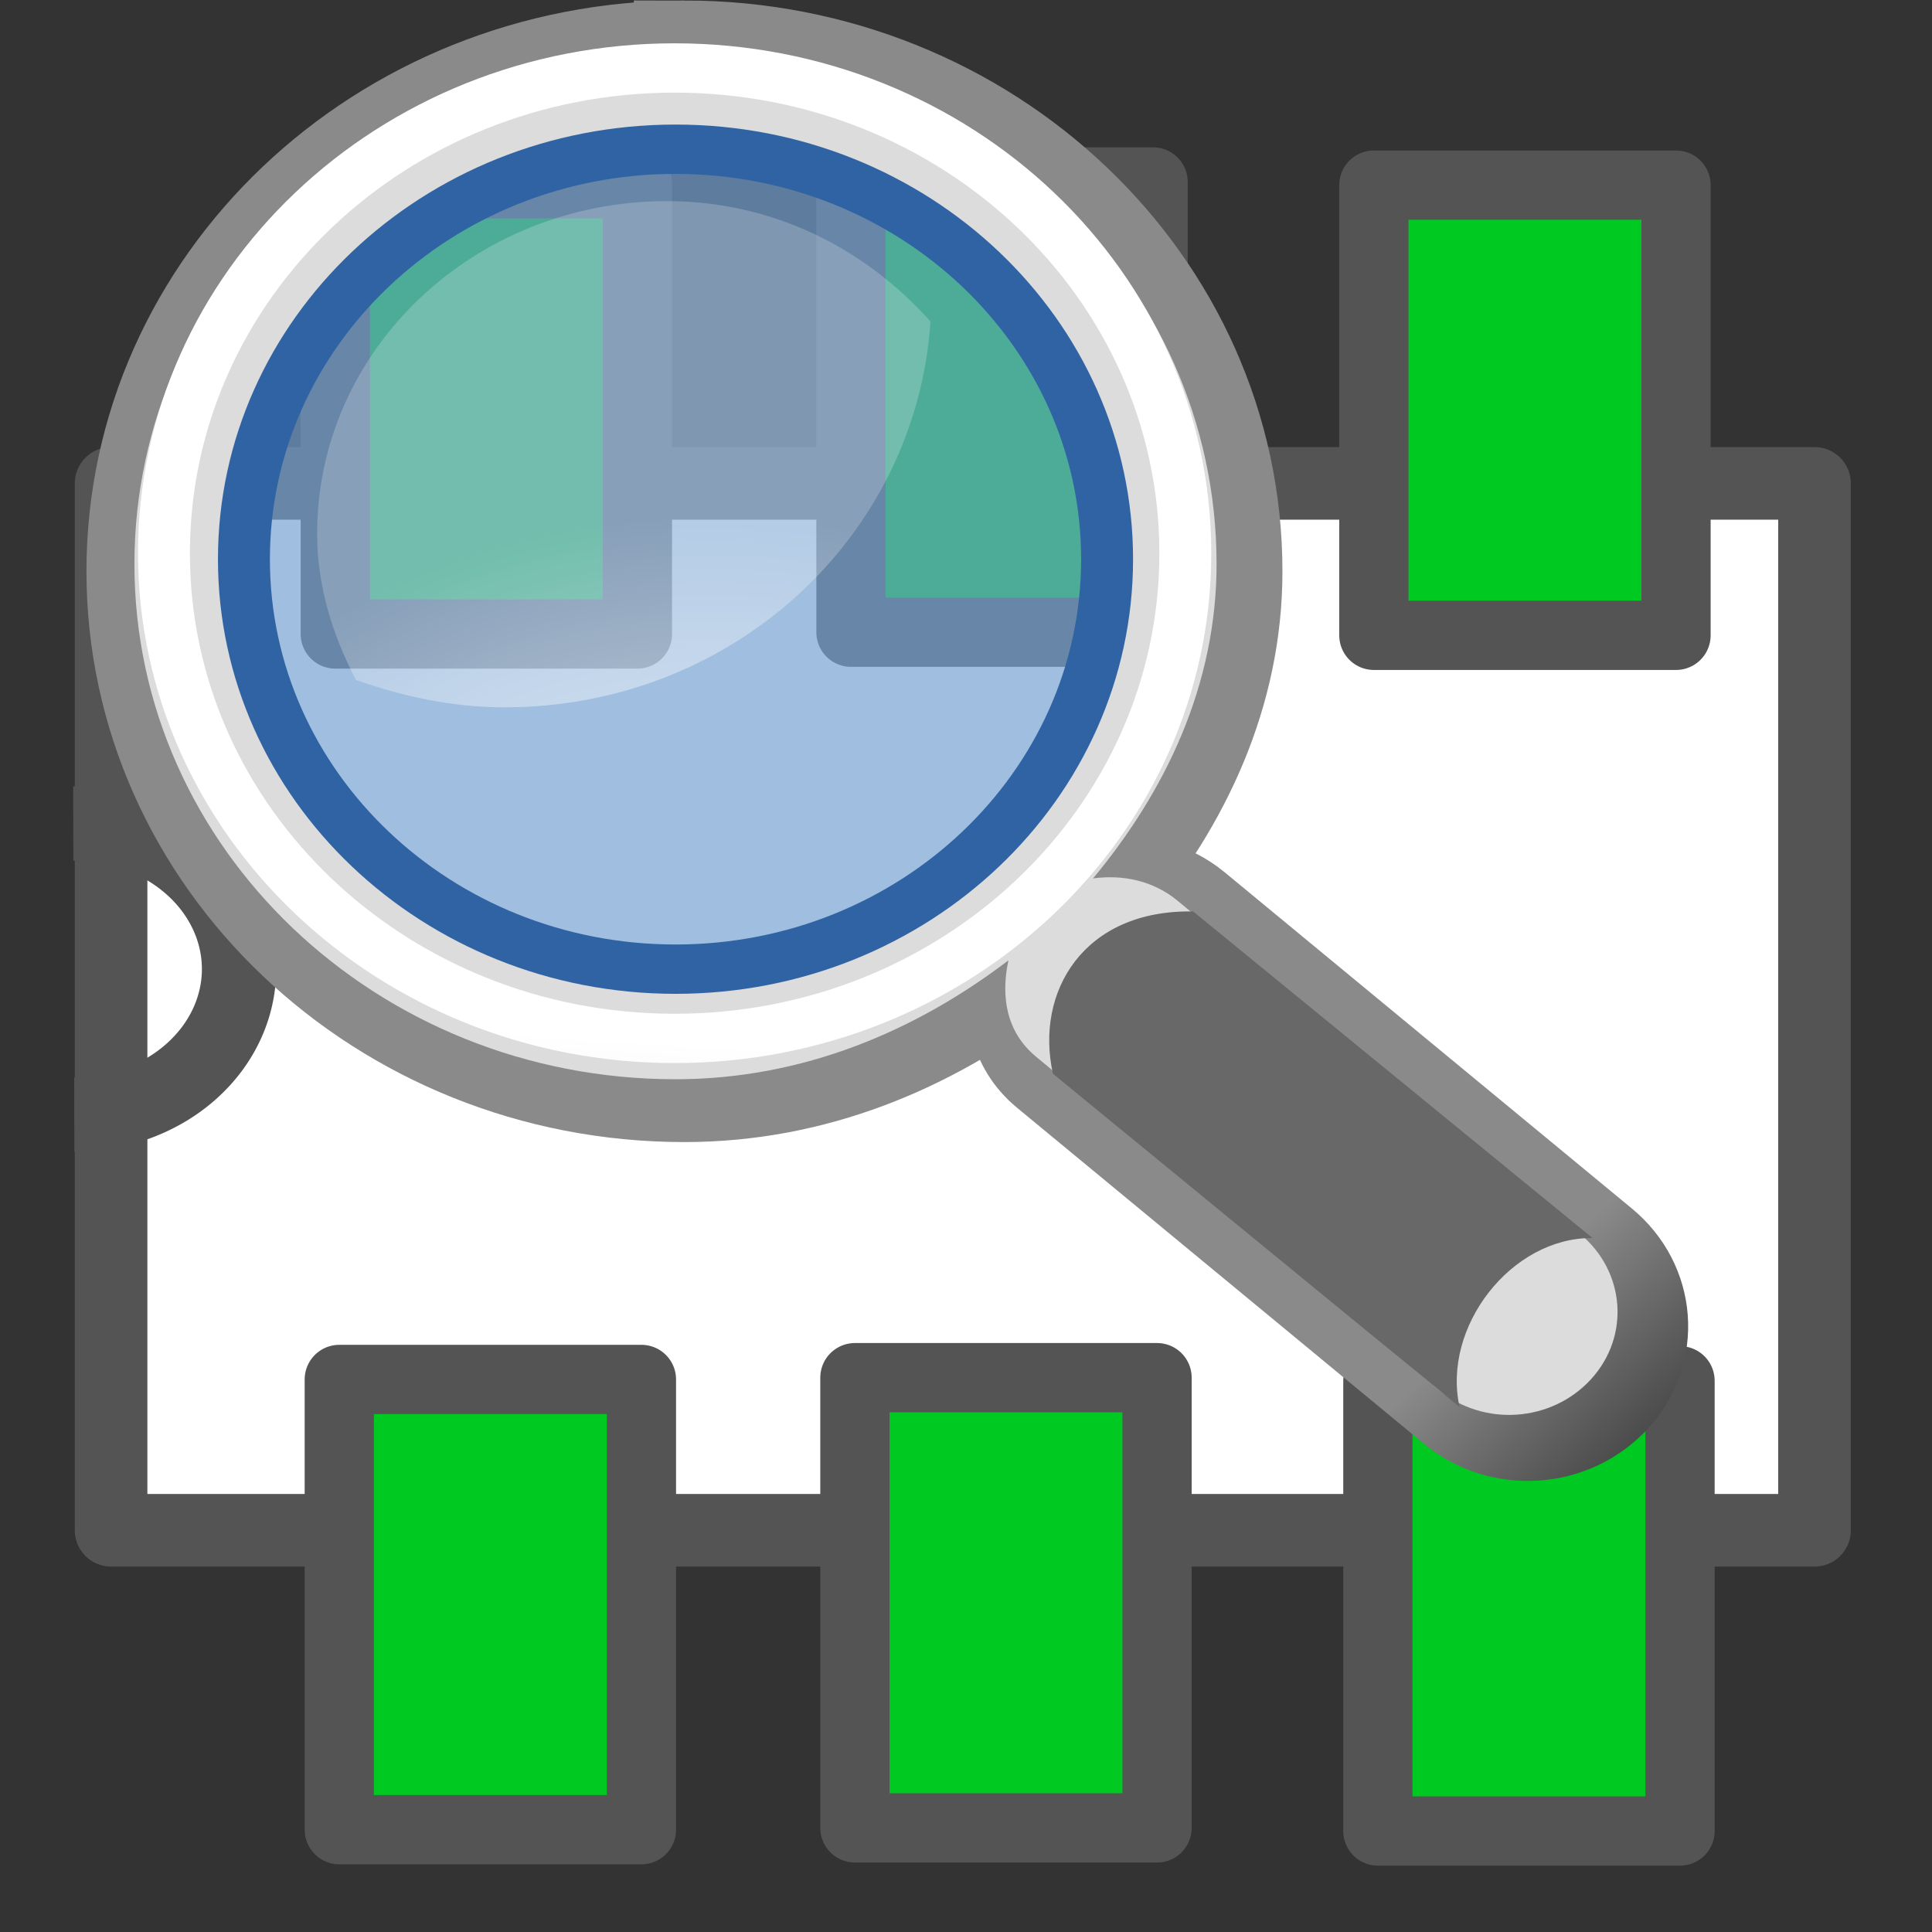 <?xml version="1.0" encoding="UTF-8" standalone="no"?>
<svg
   xmlns:dc="http://purl.org/dc/elements/1.1/"
   xmlns:cc="http://creativecommons.org/ns#"
   xmlns:rdf="http://www.w3.org/1999/02/22-rdf-syntax-ns#"
   xmlns:svg="http://www.w3.org/2000/svg"
   xmlns="http://www.w3.org/2000/svg"
   xmlns:xlink="http://www.w3.org/1999/xlink"
   xmlns:sodipodi="http://sodipodi.sourceforge.net/DTD/sodipodi-0.dtd"
   xmlns:inkscape="http://www.inkscape.org/namespaces/inkscape"
   height="26"
   width="26"
   version="1.1"
   viewBox="0 0 26 26"
   id="svg2"
   inkscape:version="0.48.3.1 r9886"
   sodipodi:docname="modview_icon.svg">
  <rect x="0" y="0" width="26" height="26" fill="#333333" stroke="none"/>
  <sodipodi:namedview
     pagecolor="#ffffff"
     bordercolor="#666666"
     borderopacity="1"
     objecttolerance="10"
     gridtolerance="10"
     guidetolerance="10"
     inkscape:pageopacity="0"
     inkscape:pageshadow="2"
     inkscape:window-width="1600"
     inkscape:window-height="849"
     id="namedview98"
     showgrid="true"
     inkscape:zoom="16.780188"
     inkscape:cx="8.3205692"
     inkscape:cy="14.00585"
     inkscape:window-x="0"
     inkscape:window-y="29"
     inkscape:window-maximized="1"
     inkscape:current-layer="svg2"
     inkscape:snap-to-guides="false"
     inkscape:snap-grids="false">
    <inkscape:grid
       type="xygrid"
       id="grid3048"
       empspacing="1"
       visible="true"
       enabled="true"
       snapvisiblegridlinesonly="true" />
  </sodipodi:namedview>
  <defs
     id="defs4">
    <linearGradient
       id="linearGradient4477-0"
       inkscape:collect="always">
      <stop
         id="stop4479-4"
         offset="0"
         style="stop-color:#000000;stop-opacity:1;" />
      <stop
         id="stop4481-1"
         offset="1"
         style="stop-color:#000000;stop-opacity:0;" />
    </linearGradient>
    <linearGradient
       id="linearGradient2846-8">
      <stop
         style="stop-color:#8a8a8a;stop-opacity:1;"
         offset="0"
         id="stop2848-1" />
      <stop
         style="stop-color:#484848;stop-opacity:1;"
         offset="1"
         id="stop2850-3" />
    </linearGradient>
    <linearGradient
       id="linearGradient4440-3">
      <stop
         id="stop4442-4"
         offset="0"
         style="stop-color:#7d7d7d;stop-opacity:1;" />
      <stop
         style="stop-color:#b1b1b1;stop-opacity:1;"
         offset="0.5"
         id="stop4448-0" />
      <stop
         id="stop4444-7"
         offset="1"
         style="stop-color:#686868;stop-opacity:1;" />
    </linearGradient>
    <linearGradient
       id="linearGradient2366-5">
      <stop
         style="stop-color:#ffffff;stop-opacity:1;"
         offset="0"
         id="stop2368-7" />
      <stop
         id="stop2374-7"
         offset="0.5"
         style="stop-color:#ffffff;stop-opacity:0.219;" />
      <stop
         style="stop-color:#ffffff;stop-opacity:1;"
         offset="1"
         id="stop2370-6" />
    </linearGradient>
    <linearGradient
       id="linearGradient4454-2">
      <stop
         id="stop4456-0"
         offset="0"
         style="stop-color:#729fcf;stop-opacity:0.208;" />
      <stop
         id="stop4458-7"
         offset="1"
         style="stop-color:#729fcf;stop-opacity:0.676;" />
    </linearGradient>
    <linearGradient
       id="linearGradient4467-9">
      <stop
         id="stop4469-3"
         offset="0"
         style="stop-color:#ffffff;stop-opacity:1;" />
      <stop
         id="stop4471-9"
         offset="1"
         style="stop-color:#ffffff;stop-opacity:0.248;" />
    </linearGradient>
    <radialGradient
       inkscape:collect="always"
       xlink:href="#linearGradient4477-0"
       id="radialGradient3395"
       gradientUnits="userSpaceOnUse"
       gradientTransform="matrix(1,0,0,0.238,3.075,42.632)"
       cx="24.13"
       cy="37.968"
       fx="24.13"
       fy="37.968"
       r="16.529" />
    <linearGradient
       inkscape:collect="always"
       xlink:href="#linearGradient2846-8"
       id="linearGradient3397"
       gradientUnits="userSpaceOnUse"
       gradientTransform="matrix(0.5,0,0,0.475,-22.663,6.34)"
       x1="27.366"
       y1="26.58"
       x2="31.336"
       y2="30.558" />
    <linearGradient
       inkscape:collect="always"
       xlink:href="#linearGradient4440-3"
       id="linearGradient3399"
       gradientUnits="userSpaceOnUse"
       gradientTransform="matrix(0.667,0,0,0.613,-26.147,2.798)"
       x1="30.656"
       y1="34"
       x2="33.219"
       y2="31.062" />
    <linearGradient
       inkscape:collect="always"
       xlink:href="#linearGradient2366-5"
       id="linearGradient3401"
       gradientUnits="userSpaceOnUse"
       gradientTransform="translate(3.571,16.715)"
       x1="18.293"
       y1="13.602"
       x2="17.501"
       y2="25.743" />
    <radialGradient
       inkscape:collect="always"
       xlink:href="#linearGradient4454-2"
       id="radialGradient3403"
       gradientUnits="userSpaceOnUse"
       gradientTransform="translate(3.181,14.888)"
       cx="18.241"
       cy="21.818"
       fx="18.241"
       fy="21.818"
       r="8.309" />
    <radialGradient
       inkscape:collect="always"
       xlink:href="#linearGradient4467-9"
       id="radialGradient3405"
       gradientUnits="userSpaceOnUse"
       gradientTransform="matrix(1.295,0,0,1.069,-35.182,-2.652)"
       cx="15.414"
       cy="13.078"
       fx="15.414"
       fy="13.078"
       r="6.656" />
  </defs>
  <rect
     style="fill:#ffffff;stroke:#545454;stroke-width:0.977;stroke-linejoin:round;stroke-miterlimit:4;stroke-dasharray:none;stroke-opacity:1"
     transform="matrix(0,-1,1,0,0,0)"
     height="22.924"
     width="14.089"
     y="1.495"
     x="-20.594"
     id="rect51" />
  <path
     style="fill:none;stroke:#545454;stroke-width:1;stroke-linejoin:round;stroke-miterlimit:4;stroke-dasharray:none;stroke-opacity:1"
     inkscape:connector-curvature="0"
     d="m 0.986,11.082 a 2.224,1.959 0 1 1 0.014,3.918"
     id="path53" />
  <g
     id="g3983">
    <rect
       id="rect73"
       x="-8.532"
       y="4.512"
       width="6.059"
       height="4.066"
       transform="matrix(0,-1,1,0,0,0)"
       style="fill:#00c921;stroke:#545454;stroke-width:0.932;stroke-linejoin:round;stroke-miterlimit:4;stroke-dasharray:none;fill-opacity:1;stroke-opacity:1" />
    <rect
       id="rect73-5"
       x="-8.508"
       y="11.452"
       width="6.059"
       height="4.066"
       transform="matrix(0,-1,1,0,0,0)"
       style="fill:#00c921;fill-opacity:1;stroke:#545454;stroke-width:0.932;stroke-linejoin:round;stroke-miterlimit:4;stroke-opacity:1;stroke-dasharray:none" />
    <rect
       id="rect73-56"
       x="-8.55"
       y="18.489"
       width="6.059"
       height="4.066"
       transform="matrix(0,-1,1,0,0,0)"
       style="fill:#00c921;fill-opacity:1;stroke:#545454;stroke-width:0.932;stroke-linejoin:round;stroke-miterlimit:4;stroke-opacity:1;stroke-dasharray:none" />
  </g>
  <rect
     style="fill:#00c921;fill-opacity:1;stroke:#545454;stroke-width:0.932;stroke-linejoin:round;stroke-miterlimit:4;stroke-opacity:1;stroke-dasharray:none"
     transform="matrix(0,-1,1,0,0,0)"
     height="4.066"
     width="6.059"
     y="4.566"
     x="-24.623"
     id="rect73-0" />
  <rect
     style="fill:#00c921;fill-opacity:1;stroke:#545454;stroke-width:0.932;stroke-linejoin:round;stroke-miterlimit:4;stroke-opacity:1;stroke-dasharray:none"
     transform="matrix(0,-1,1,0,0,0)"
     height="4.066"
     width="6.059"
     y="11.505"
     x="-24.599"
     id="rect73-5-4" />
  <rect
     style="fill:#00c921;fill-opacity:1;stroke:#545454;stroke-width:0.932;stroke-linejoin:round;stroke-miterlimit:4;stroke-opacity:1;stroke-dasharray:none"
     transform="matrix(0,-1,1,0,0,0)"
     height="4.066"
     width="6.059"
     y="18.543"
     x="-24.641"
     id="rect73-56-9" />
  <g
     id="g3386"
     transform="translate(24.791,2.741)">
    <path
       sodipodi:type="arc"
       style="opacity:0.171;color:#000000;fill:url(#radialGradient3395);fill-opacity:1;fill-rule:evenodd;stroke:none;stroke-width:1;marker:none;visibility:visible;display:inline;overflow:visible"
       id="path4475-8"
       sodipodi:cx="24.130018"
       sodipodi:cy="37.967922"
       sodipodi:rx="16.528622"
       sodipodi:ry="3.9332814"
       d="m 40.659,37.968 c 0,2.172 -7.4,3.933 -16.529,3.933 -9.129,0 -16.529,-1.761 -16.529,-3.933 0,-2.172 7.4,-3.933 16.529,-3.933 9.129,0 16.529,1.761 16.529,3.933 z"
       transform="matrix(0.723,0,0,0.722,-30.368,-11.973)" />
    <path
       inkscape:connector-curvature="0"
       sodipodi:nodetypes="csscccscccscczzzz"
       id="path2844-4"
       d="m -15.58,-2.053 c -4.066,0 -7.366,3.136 -7.366,7 0,3.864 3.3,7 7.366,7 1.738,0 3.273,-0.657 4.533,-1.615 -0.103,0.478 -0.039,0.966 0.378,1.31 l 5.477,4.523 c 0.616,0.509 1.542,0.442 2.078,-0.144 0.535,-0.586 0.465,-1.466 -0.151,-1.974 L -8.743,9.524 C -9.078,9.247 -9.488,9.165 -9.895,9.219 -8.902,8.026 -8.214,6.584 -8.214,4.947 c 0,-3.864 -3.3,-7 -7.366,-7 z m -0.038,0.582 c 3.816,0 6.64,2.273 6.64,6.31 0,4.118 -2.906,6.31 -6.64,6.31 -3.648,0 -6.64,-2.601 -6.64,-6.31 0,-3.79 2.91,-6.31 6.64,-6.31 z"
       style="color:#000000;fill:#dcdcdc;fill-opacity:1;fill-rule:evenodd;stroke:url(#linearGradient3397);stroke-width:1.363;stroke-linecap:round;stroke-linejoin:miter;stroke-miterlimit:10;stroke-opacity:1;stroke-dasharray:none;stroke-dashoffset:0;marker:none;visibility:visible;display:inline;overflow:visible" />
    <path
       inkscape:connector-curvature="0"
       style="color:#000000;fill:#dcdcdc;fill-opacity:1;fill-rule:evenodd;stroke:none;stroke-width:1;marker:none;visibility:visible;display:inline;overflow:visible"
       d="m -15.701,-2.083 c -4.019,0 -7.281,3.106 -7.281,6.933 0,3.827 3.262,6.933 7.281,6.933 1.718,0 3.235,-0.651 4.481,-1.6 -0.101,0.473 -0.039,0.957 0.373,1.298 l 5.414,4.48 c 0.609,0.504 1.525,0.438 2.054,-0.142 0.529,-0.58 0.46,-1.452 -0.149,-1.955 L -8.942,9.382 C -9.274,9.108 -9.68,9.027 -10.081,9.08 c 0.981,-1.181 1.662,-2.609 1.662,-4.231 0,-3.827 -3.262,-6.933 -7.281,-6.933 z m -0.037,1.493 c 3.092,10e-8 5.601,2.389 5.601,5.333 0,2.944 -2.509,5.333 -5.601,5.333 -3.092,0 -5.601,-2.389 -5.601,-5.333 0,-2.944 2.509,-5.333 5.601,-5.333 z"
       id="path4430-7" />
    <path
       inkscape:connector-curvature="0"
       style="color:#000000;fill:url(#linearGradient3399);fill-opacity:1;fill-rule:evenodd;stroke:none;stroke-width:1;marker:none;visibility:visible;display:inline;overflow:visible"
       d="m -5.149,16.193 c -0.239,-1.079 0.698,-2.284 1.79,-2.273 0,0 -5.375,-4.395 -5.375,-4.395 -1.471,-0.027 -2.133,1.079 -1.887,2.184 l 5.472,4.485 z"
       id="path4438-7"
       sodipodi:nodetypes="ccccc" />
    <path
       sodipodi:type="arc"
       style="color:#000000;fill:none;stroke:url(#linearGradient3401);stroke-width:1.123;stroke-linecap:round;stroke-linejoin:miter;stroke-miterlimit:10;stroke-opacity:1;stroke-dasharray:none;stroke-dashoffset:0;marker:none;visibility:visible;display:inline;overflow:visible"
       id="path4450-8"
       sodipodi:cx="17.500893"
       sodipodi:cy="18.920233"
       sodipodi:rx="11.048544"
       sodipodi:ry="11.048544"
       d="m 28.549,18.92 c 0,6.102 -4.947,11.049 -11.049,11.049 -6.102,0 -11.049,-4.947 -11.049,-11.049 0,-6.102 4.947,-11.049 11.049,-11.049 6.102,0 11.049,4.947 11.049,11.049 z"
       transform="matrix(0.622,0,0,0.591,-26.597,-6.478)" />
    <path
       sodipodi:type="arc"
       style="color:#000000;fill:url(#radialGradient3403);fill-opacity:1;fill-rule:evenodd;stroke:#3063a3;stroke-width:1;stroke-linecap:round;stroke-linejoin:miter;stroke-miterlimit:10;stroke-opacity:1;stroke-dashoffset:0;marker:none;visibility:visible"
       id="path4452-4"
       sodipodi:cx="17.589281"
       sodipodi:cy="18.478292"
       sodipodi:rx="8.3085051"
       sodipodi:ry="8.3085051"
       d="m 25.898,18.478 c 0,4.589 -3.72,8.309 -8.309,8.309 -4.589,0 -8.309,-3.72 -8.309,-8.309 0,-4.589 3.72,-8.309 8.309,-8.309 4.589,0 8.309,3.72 8.309,8.309 z"
       transform="matrix(0.699,0,0,0.664,-27.995,-7.485)" />
    <path
       inkscape:connector-curvature="0"
       style="opacity:0.834;color:#000000;fill:url(#radialGradient3405);fill-opacity:1;fill-rule:evenodd;stroke:none;stroke-width:1;marker:none;visibility:visible;display:inline;overflow:visible"
       d="m -15.815,-0.034 c -2.602,0 -4.708,2.002 -4.708,4.474 0,0.714 0.21,1.371 0.523,1.97 0.626,0.219 1.29,0.368 1.996,0.368 3.083,0 5.545,-2.308 5.735,-5.192 -0.865,-0.971 -2.103,-1.62 -3.546,-1.62 z"
       id="path4462-1" />
  </g>
</svg>
